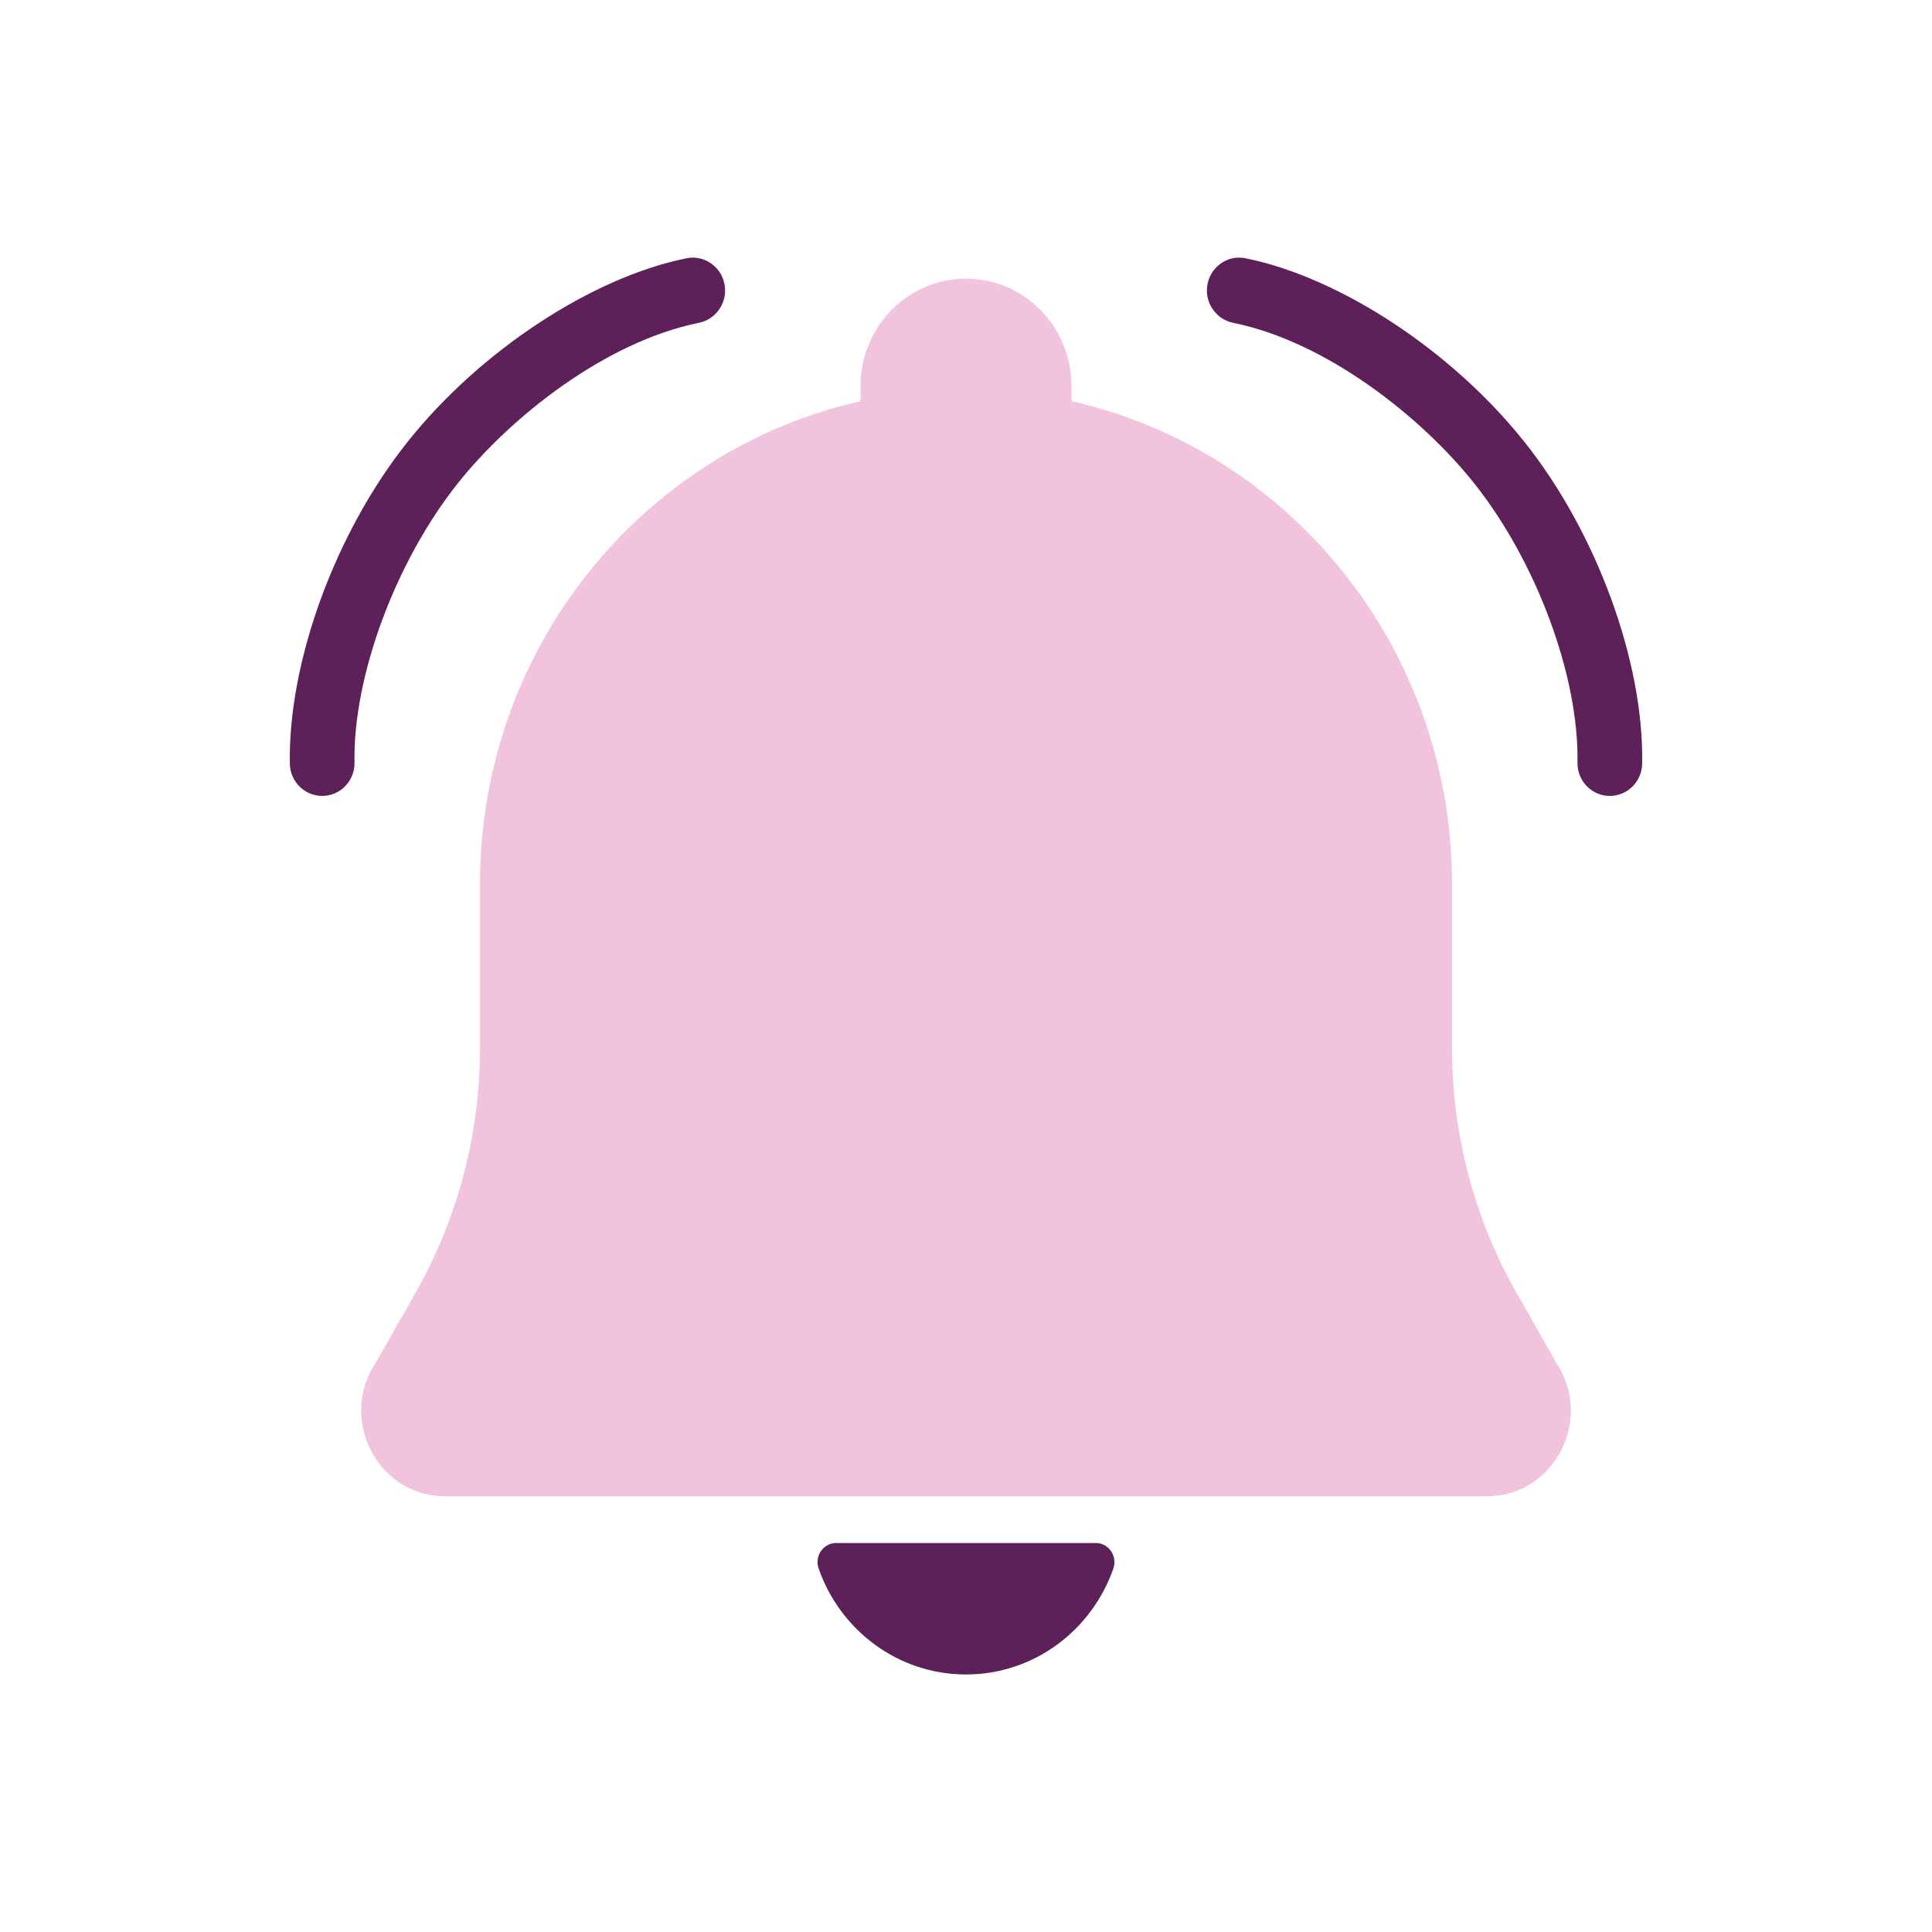 <svg width="60" height="60" viewBox="0 0 60 60" fill="none" xmlns="http://www.w3.org/2000/svg">
<path d="M21.706 10.025C22.223 9.921 22.577 9.425 22.511 8.897C22.476 8.612 22.331 8.362 22.101 8.194C21.921 8.061 21.71 7.997 21.49 8.001C21.434 8.002 21.379 8.008 21.323 8.02C18.382 8.612 14.901 10.902 12.66 13.72C10.415 16.536 8.944 20.554 9.002 23.718C9.007 24.01 9.13 24.276 9.347 24.468C9.531 24.63 9.766 24.718 10.007 24.718C10.048 24.718 10.09 24.715 10.132 24.71C10.642 24.645 11.019 24.201 11.009 23.679C10.961 21.007 12.282 17.441 14.221 15.005C15.857 12.948 18.806 10.611 21.706 10.025H21.706Z" fill="#5D2059"/>
<path d="M47.339 13.72C45.099 10.902 41.618 8.612 38.677 8.02C38.621 8.008 38.566 8.002 38.509 8.001C38.293 7.993 38.079 8.061 37.898 8.194C37.669 8.362 37.524 8.612 37.489 8.896C37.423 9.425 37.777 9.92 38.294 10.025C41.194 10.611 44.142 12.948 45.779 15.006C47.717 17.44 49.038 21.007 48.99 23.679C48.981 24.201 49.358 24.645 49.868 24.71C49.91 24.715 49.951 24.718 49.993 24.718C50.234 24.718 50.469 24.63 50.653 24.468C50.871 24.276 50.993 24.01 50.999 23.718C51.056 20.554 49.586 16.536 47.34 13.72H47.339Z" fill="#5D2059"/>
<path d="M34.032 47.92H25.968C25.565 47.92 25.289 48.326 25.424 48.712C26.091 50.629 27.887 52.002 30 52.002C32.112 52.002 33.908 50.629 34.576 48.712C34.71 48.326 34.434 47.92 34.032 47.92H34.032Z" fill="#5D2059"/>
<path d="M47.101 40.16C45.786 37.847 45.094 35.223 45.094 32.551V27.455C45.094 20.116 40.036 13.982 33.276 12.459V11.988C33.276 10.147 31.809 8.654 30 8.654C28.191 8.654 26.725 10.147 26.725 11.988V12.459C19.965 13.982 14.906 20.116 14.906 27.455V32.55C14.906 35.222 14.214 37.846 12.899 40.159L11.674 42.314C10.492 44.079 11.734 46.47 13.832 46.47H46.169C48.267 46.47 49.509 44.079 48.327 42.314L47.102 40.159L47.101 40.16Z" fill="#F2C3DD"/>
</svg>
